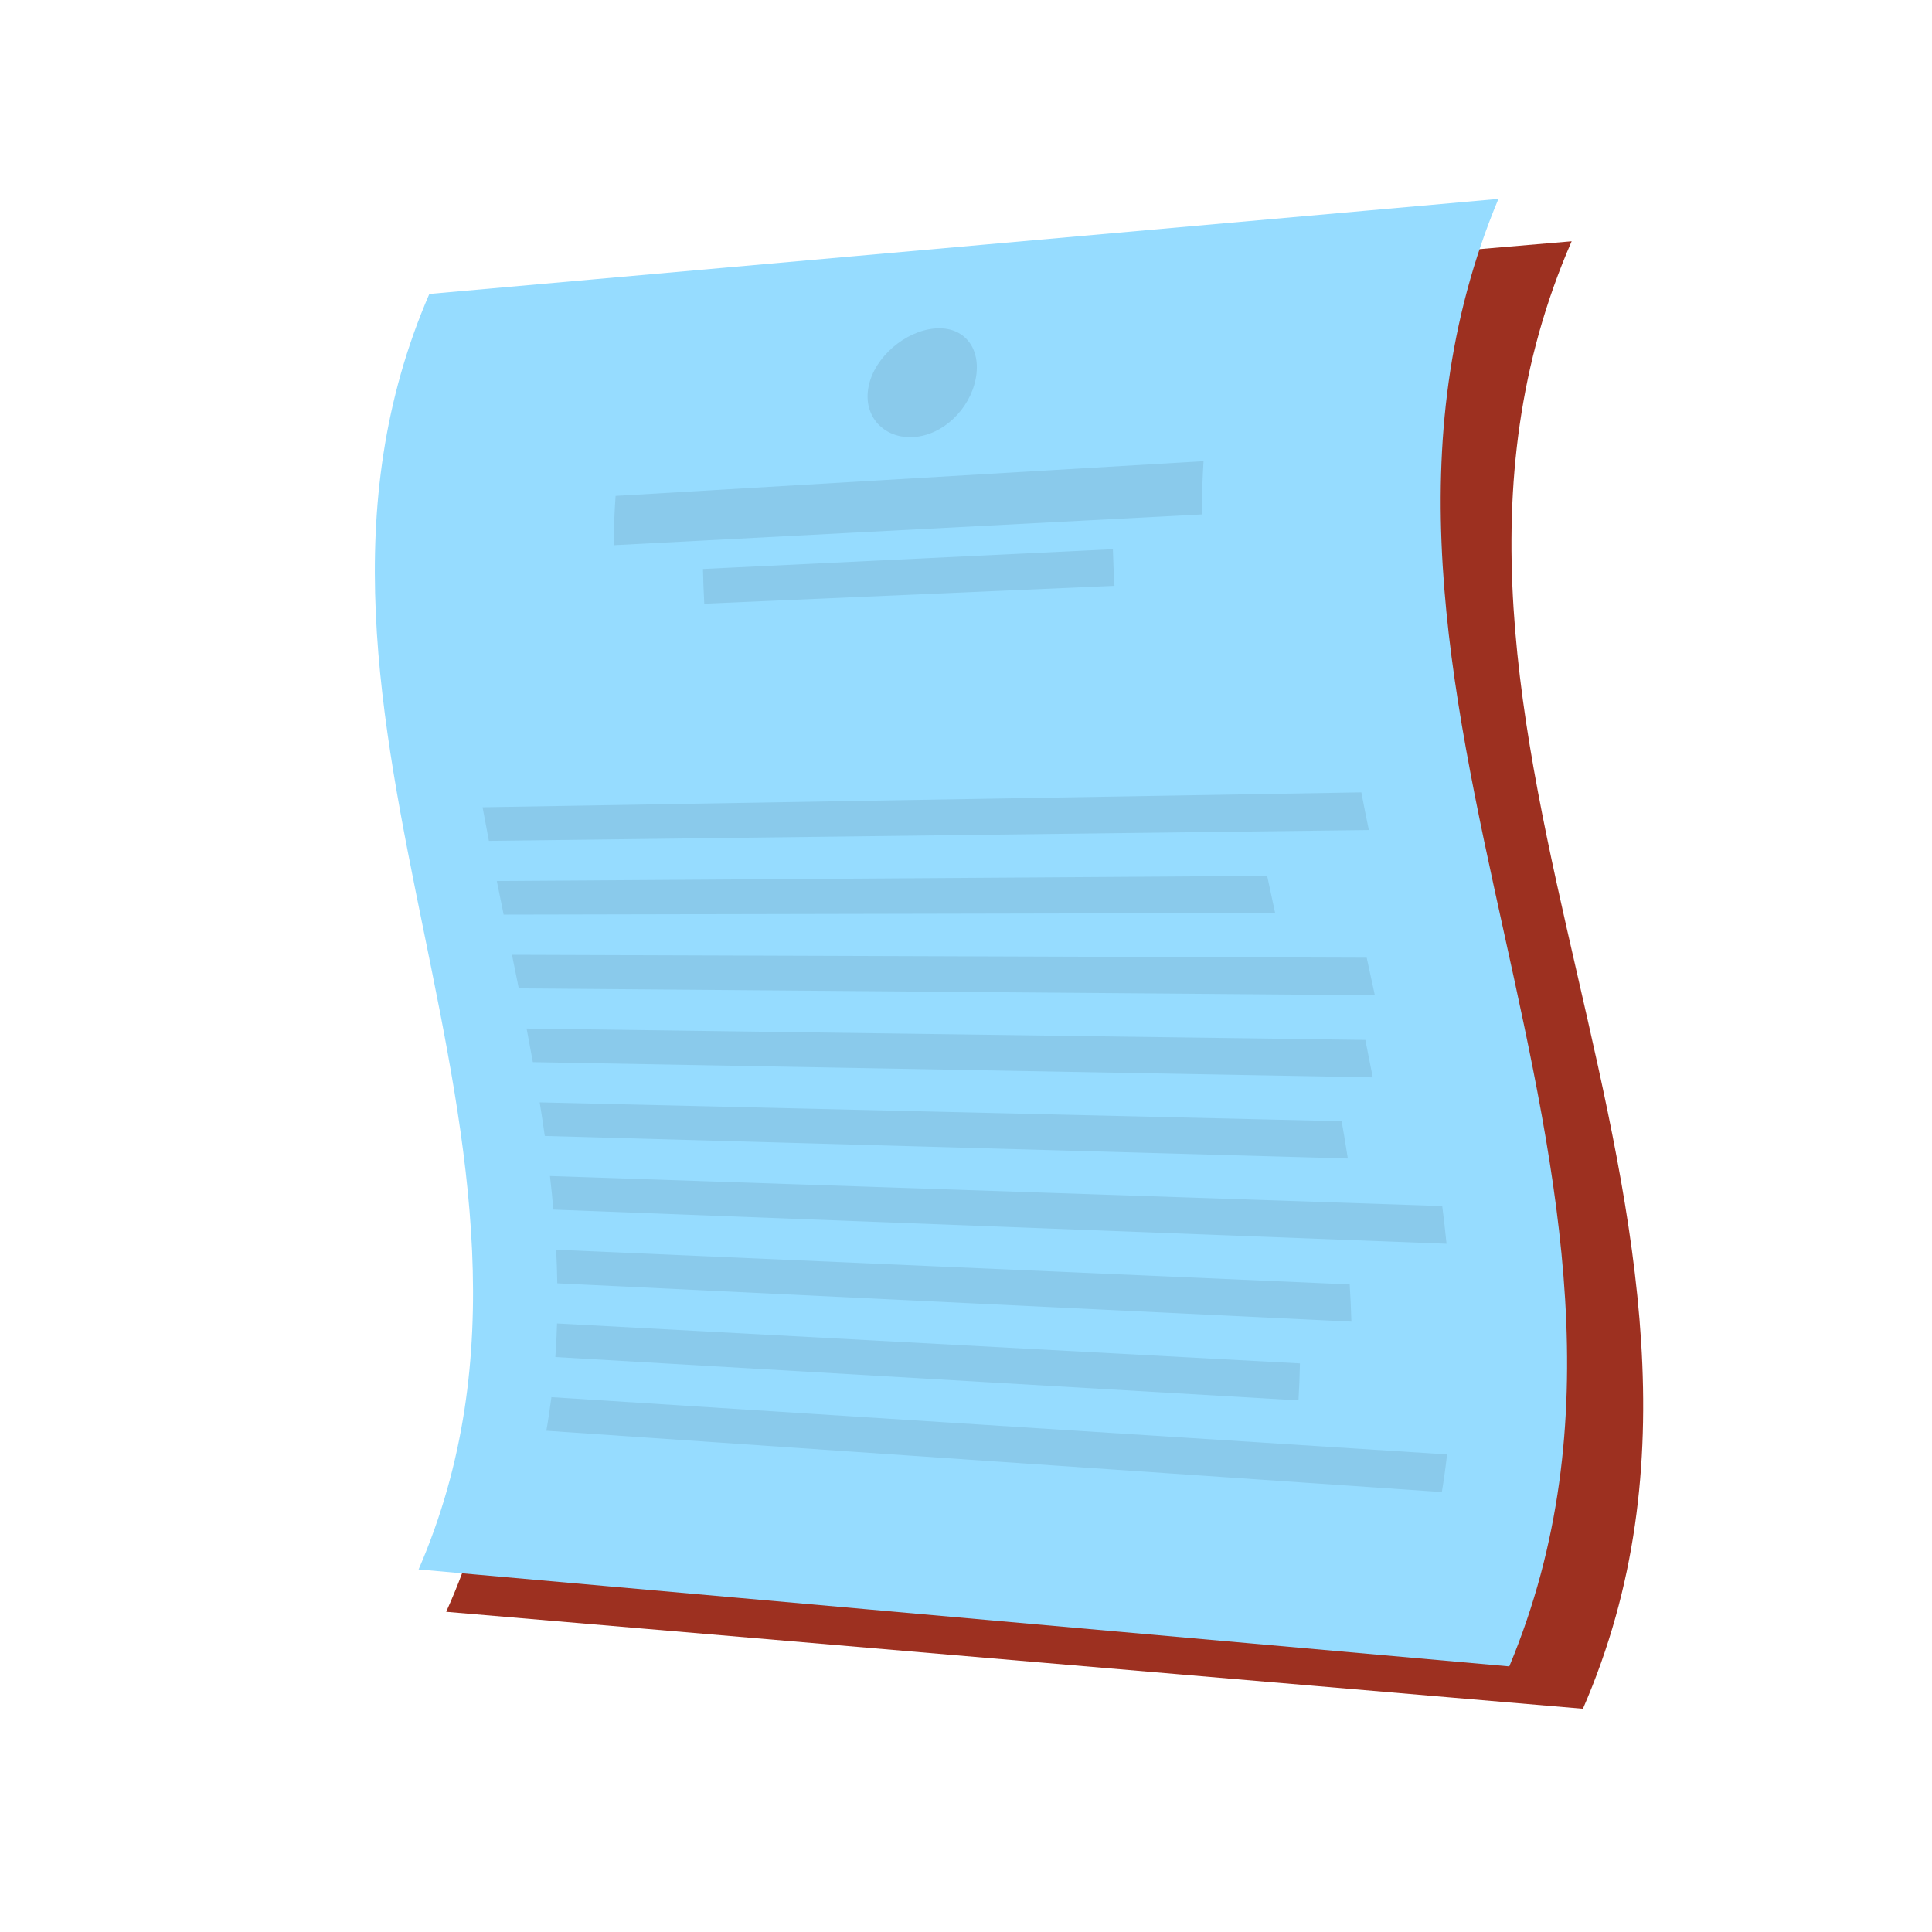 <svg id="Layer_1" data-name="Layer 1" xmlns="http://www.w3.org/2000/svg" viewBox="0 0 1080 1080"><defs><style>.cls-1{fill:#9d3020;}.cls-2{fill:#96dcff;}.cls-3{fill:#8acaeb;}</style></defs><path class="cls-1" d="M884.86,955.2,249.42,901c107.39-237.42-101.15-475.08,6.29-713l622.85-53.13C759.52,408.09,1004,681.52,884.86,955.2Z"/><path class="cls-2" d="M843.7,931.52,234,877.32c103-237.42-97.06-475.08,6-713l597.62-53.13C723.43,384.41,958,657.84,843.7,931.52Z"/><path class="cls-3" d="M671.84,287.56,343,304.78q.15-13.78,1.12-27.56L672.79,257.8Q671.86,272.68,671.84,287.56Z"/><path class="cls-3" d="M623,327.48l-229.3,10q-.54-9.7-.74-19.42L622.11,307Q622.38,317.23,623,327.48Z"/><path class="cls-3" d="M765.19,464l-491.9,6.05q-1.82-9.39-3.53-18.78L761,442.93Q763,453.48,765.19,464Z"/><path class="cls-3" d="M712.81,510.37l-431.27.91q-1.92-9.39-3.82-18.78l430.62-2.9Q710.54,500,712.81,510.37Z"/><path class="cls-3" d="M768.55,556.36,290,552.51q-1.87-9.39-3.81-18.78L764,535.37Q766.31,545.87,768.55,556.36Z"/><path class="cls-3" d="M767.39,602.25l-469.53-8.52q-1.68-9.39-3.49-18.77l468.87,6.35Q765.37,591.78,767.39,602.25Z"/><path class="cls-3" d="M753.45,647.61,304.54,635q-1.32-9.39-2.85-18.77L750,626.77Q751.84,637.2,753.45,647.61Z"/><path class="cls-3" d="M808.62,695.26,309.33,676.17q-.82-9.39-1.9-18.77l498.79,16.79Q807.56,684.72,808.62,695.26Z"/><path class="cls-3" d="M755.44,738.81,311.53,717.38q-.15-9.39-.64-18.77L754.49,718Q755.14,728.4,755.44,738.81Z"/><path class="cls-3" d="M725.86,782.82,310.45,758.59q.68-9.39.94-18.77l415.28,22.32Q726.47,772.47,725.86,782.82Z"/><path class="cls-3" d="M806,834.06,305.41,799.79c1.11-6.25,2-12.51,2.83-18.77l500.68,32Q807.74,823.52,806,834.06Z"/><path class="cls-3" d="M545.41,211.83c-3.32,16.89-18.16,31.44-34.72,32.49s-28.46-11.59-25.16-28.21,20.65-31.17,37.19-32.49S548.7,194.93,545.41,211.83Z"/></svg>